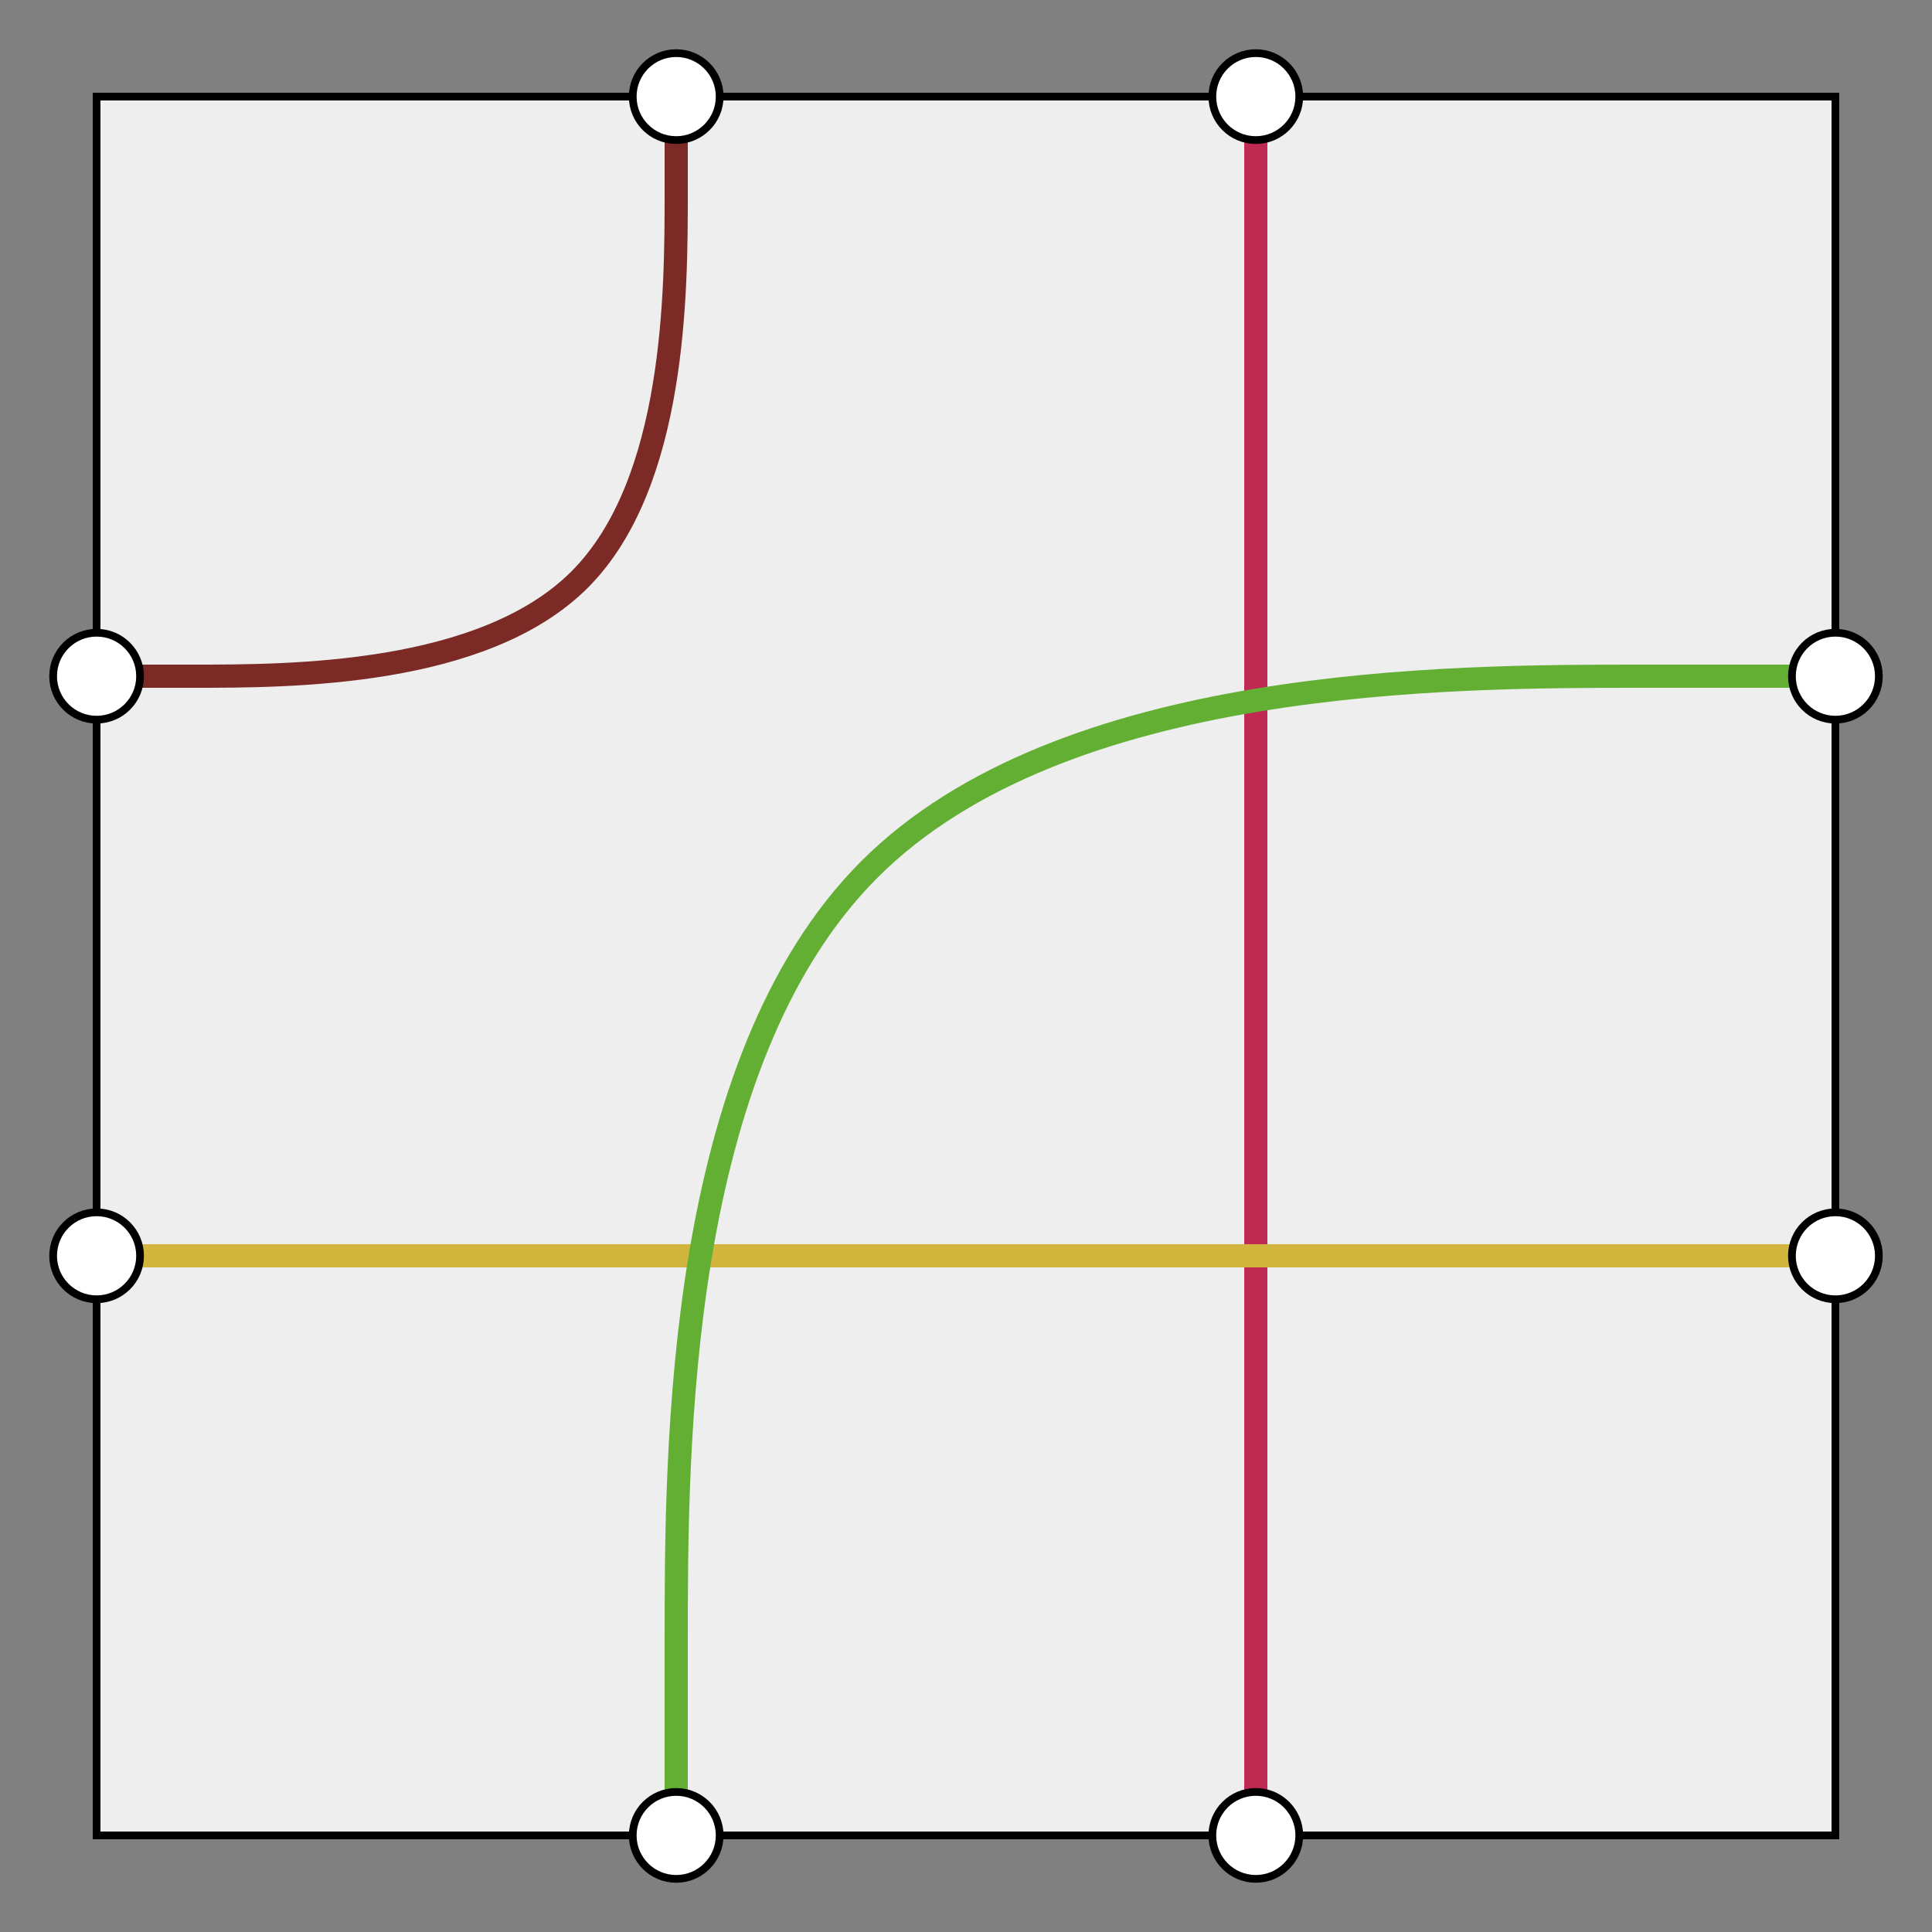 <svg xmlns="http://www.w3.org/2000/svg" width="250" height="250"><rect width="100%" height="100%" fill="#808080" stroke="none"/><defs><style type="text/css"><![CDATA[ 
  .background, .port {
    stroke: #000000;
    stroke-width: 1;
  }

  .background {
    fill: #eeeeee;
  }

  .port {
    fill: #ffffff;
  }

  .path {
    fill: none;
    stroke-width: 3;
  }
 ]]></style></defs><g><rect class="background" x="12.5" y="12.5" width="225" height="225"></rect><path class="path" stroke="#7b2a26" d="M87.5,12.5L87.5,25C87.5,37.5,87.5,62.5,75,75C62.5,87.5,37.5,87.5,25,87.5C12.5,87.5,12.5,87.5,12.5,87.5L12.5,87.5"></path><path class="path" stroke="#bf2952" d="M162.5,12.5L162.5,21.875C162.5,31.25,162.5,50,162.5,78.125C162.5,106.25,162.5,143.75,162.5,171.875C162.5,200,162.5,218.75,162.5,228.125L162.5,237.5"></path><path class="path" stroke="#d2b53c" d="M237.5,162.5L228.125,162.5C218.75,162.5,200,162.5,171.875,162.5C143.75,162.5,106.25,162.5,78.125,162.5C50,162.5,31.25,162.5,21.875,162.5L12.5,162.5"></path><path class="path" stroke="#63af33" d="M87.5,237.5L87.5,212.5C87.5,187.5,87.5,137.5,112.5,112.5C137.5,87.5,187.5,87.5,212.5,87.5C237.5,87.5,237.5,87.5,237.5,87.5L237.5,87.5"></path><circle class="port" cx="87.5" cy="12.5" r="5.625"></circle><circle class="port" cx="162.5" cy="12.5" r="5.625"></circle><circle class="port" cx="237.5" cy="87.5" r="5.625"></circle><circle class="port" cx="237.5" cy="162.5" r="5.625"></circle><circle class="port" cx="162.5" cy="237.5" r="5.625"></circle><circle class="port" cx="87.5" cy="237.5" r="5.625"></circle><circle class="port" cx="12.5" cy="162.5" r="5.625"></circle><circle class="port" cx="12.5" cy="87.5" r="5.625"></circle></g></svg>